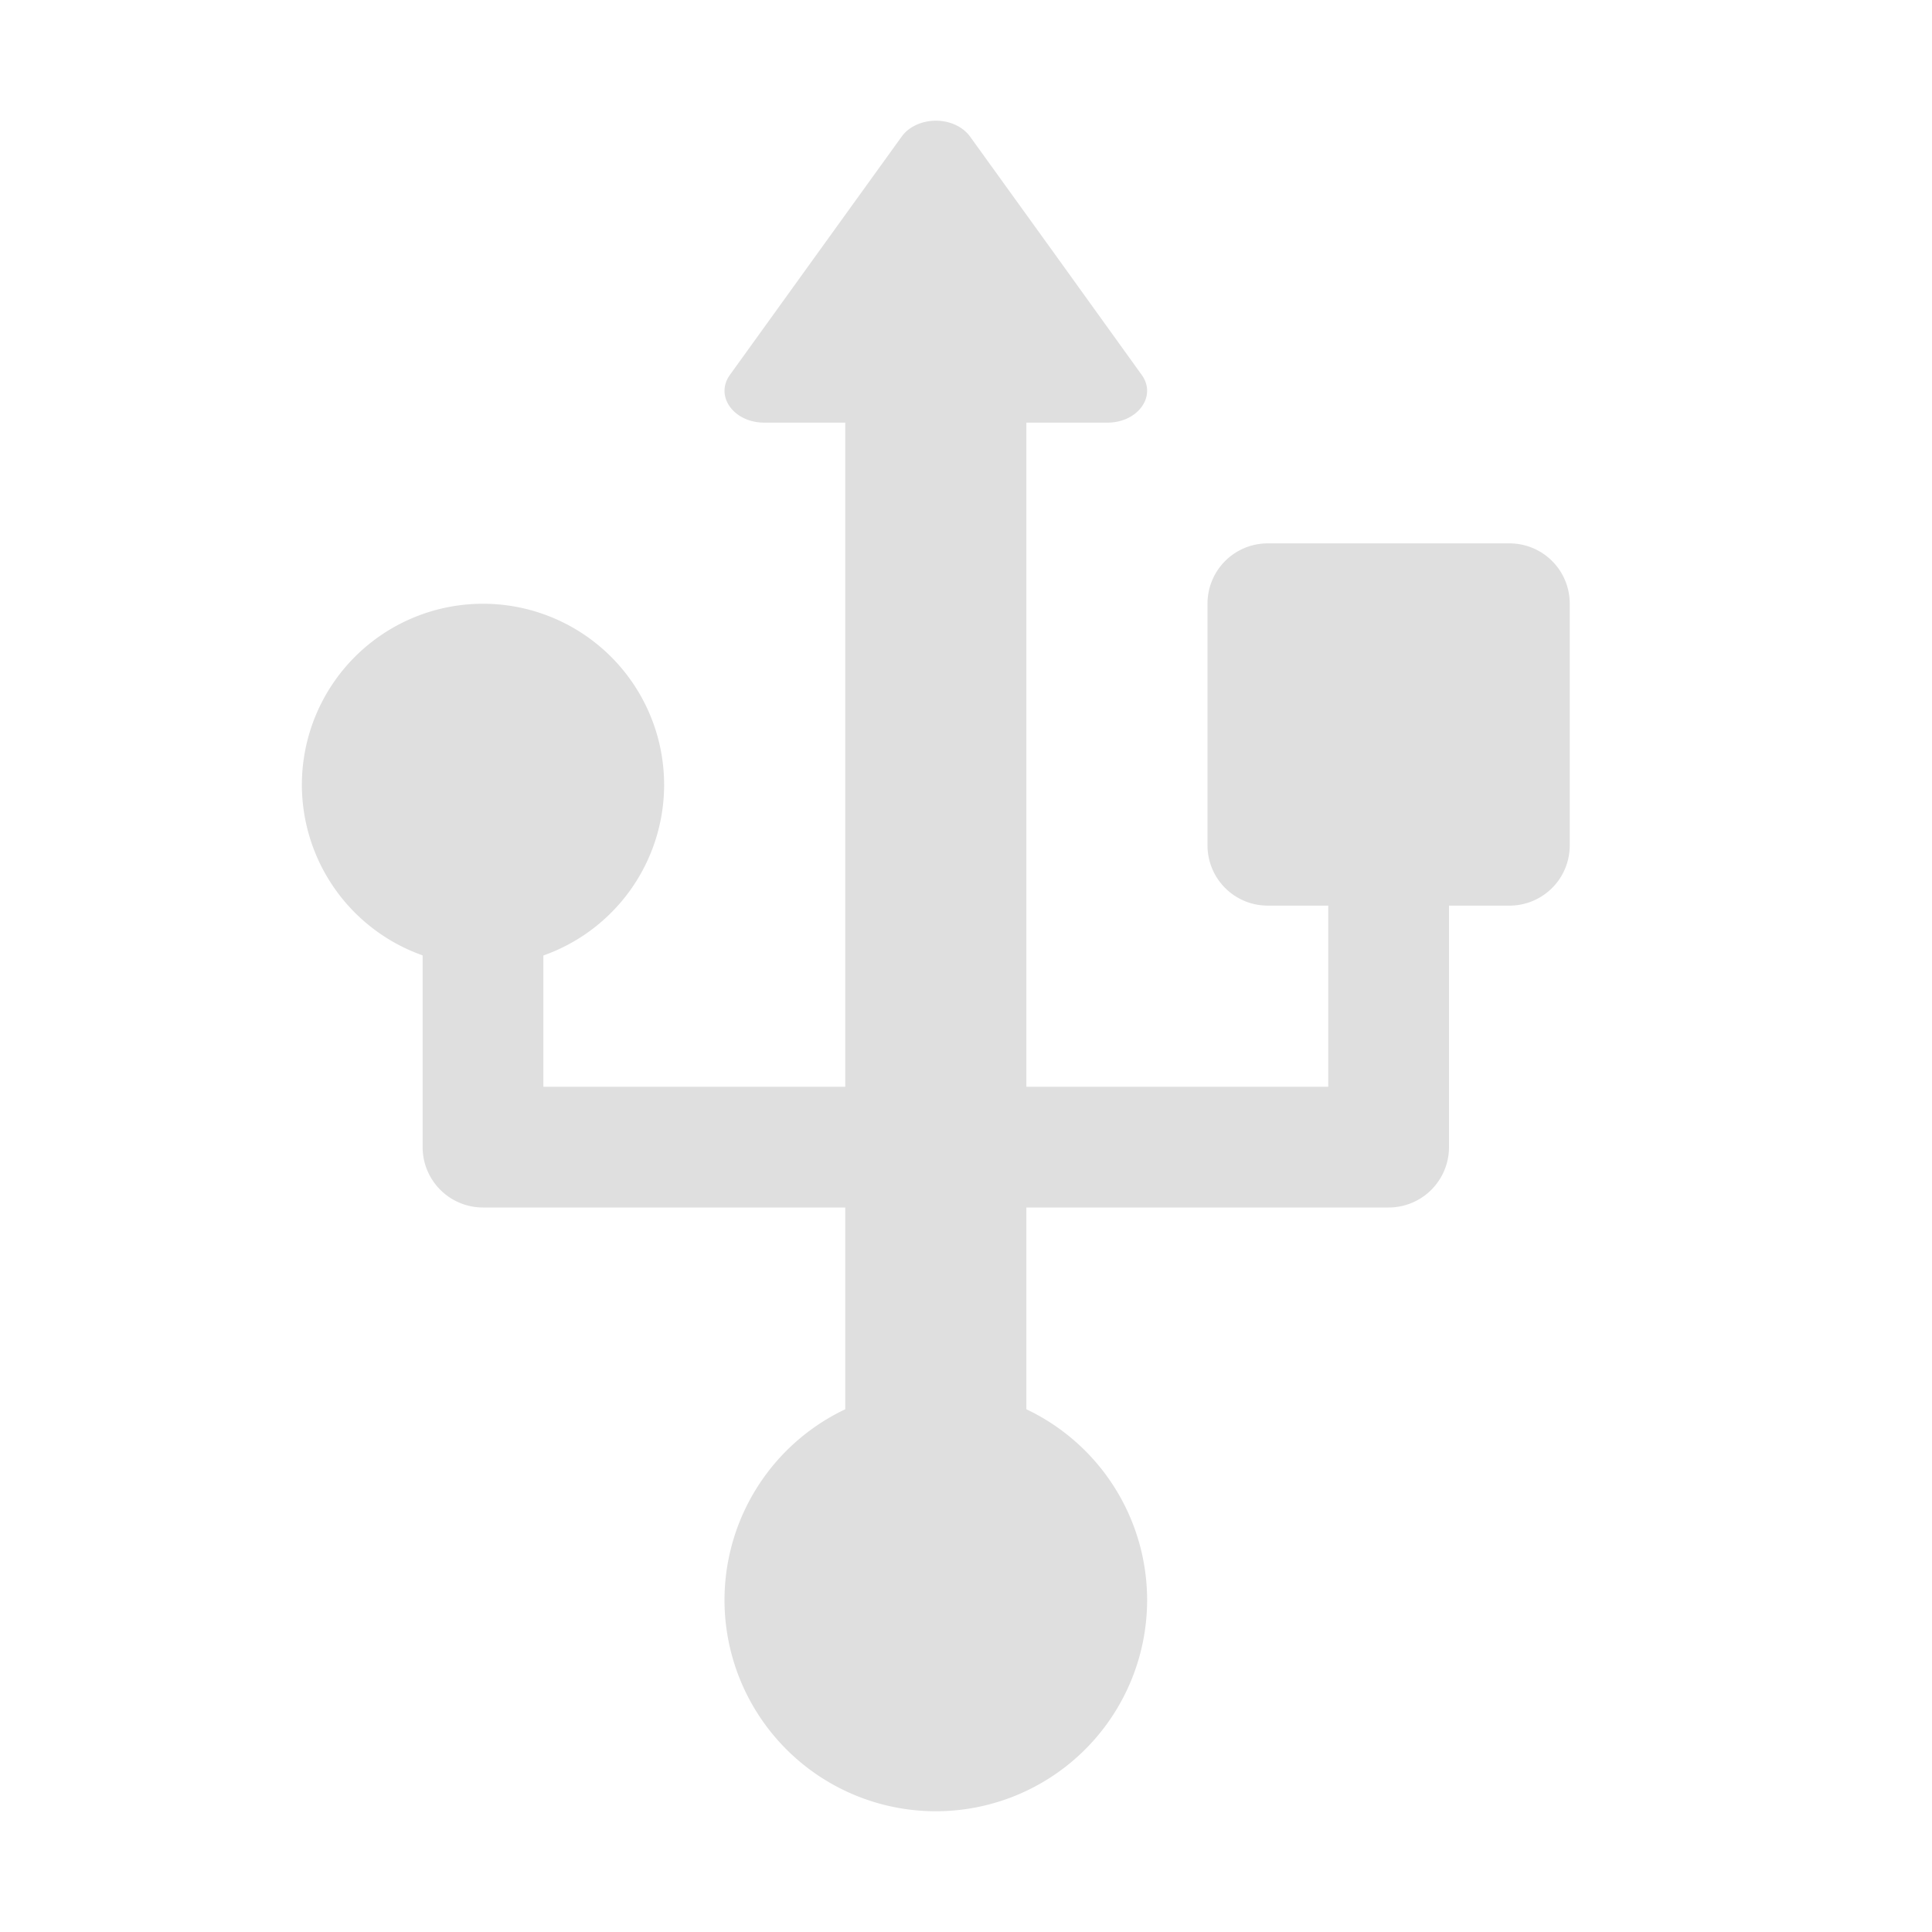 <svg xmlns="http://www.w3.org/2000/svg" width="32" height="32" version="1.1"><defs id="materia"><style id="current-color-scheme" type="text/css">.ColorScheme-Text{color:#dfdfdf}</style></defs><g id="22-22-device-notifier"><rect style="opacity:.001" width="22" height="22" x="32" y="10"/><path style="fill:currentColor" d="M 42.98 13 A 0.375 0.316 0 0 0 42.674 13.158 L 41.861 14.342 L 41.051 15.525 A 0.375 0.316 0 0 0 41.375 16 L 42 16 L 42 22 L 39 22 L 39 20.912 A 1.5 1.5 0 0 0 40 19.5 A 1.5 1.5 0 0 0 38.5 18 A 1.5 1.5 0 0 0 37 19.5 A 1.5 1.5 0 0 0 38 20.912 L 38 22.5 A 0.5 0.5 0 0 0 38.5 23 L 42 23 L 42 25.271 A 2 2 0 0 0 41 27 A 2 2 0 0 0 43 29 A 2 2 0 0 0 45 27 A 2 2 0 0 0 44 25.27 L 44 23 L 47.5 23 A 0.5 0.5 0 0 0 48 22.5 L 48 20 L 48.25 20 C 48.666 20 49 19.666 49 19.25 L 49 17.75 C 49 17.334 48.666 17 48.25 17 L 46.75 17 C 46.334 17 46 17.334 46 17.75 L 46 19.25 C 46 19.666 46.334 20 46.75 20 L 47 20 L 47 22 L 44 22 L 44 16 L 44.625 16 A 0.375 0.316 0 0 0 44.949 15.525 L 44.139 14.342 L 43.326 13.158 A 0.375 0.316 0 0 0 42.98 13 z" class="ColorScheme-Text"/></g><g id="device-notifier"><rect style="opacity:.001" width="32" height="32" x="0" y="0"/><path style="fill:currentColor" d="M 15.467 2 C 15.244 2.009 15.042 2.11 14.932 2.266 L 13.51 4.238 L 12.09 6.209 C 11.836 6.56 12.152 7 12.658 7 L 14 7 L 14 18 L 9 18 L 9 15.826 A 3 3 0 0 0 11 13 A 3 3 0 0 0 8 10 A 3 3 0 0 0 5 13 A 3 3 0 0 0 7 15.824 L 7 19 A 1 1 0 0 0 8 20 L 14 20 L 14 23.342 A 3.5 3.5 0 0 0 12 26.5 A 3.5 3.5 0 0 0 15.5 30 A 3.5 3.5 0 0 0 19 26.5 A 3.5 3.5 0 0 0 17 23.342 L 17 20 L 23 20 A 1 1 0 0 0 24 19 L 24 15 L 25 15 C 25.554 15 26 14.554 26 14 L 26 10 C 26 9.446 25.554 9 25 9 L 21 9 C 20.446 9 20 9.446 20 10 L 20 14 C 20 14.554 20.446 15 21 15 L 22 15 L 22 18 L 17 18 L 17 7 L 18.344 7 C 18.849 6.999 19.164 6.559 18.91 6.209 L 17.492 4.238 L 16.07 2.266 C 15.947 2.093 15.715 1.989 15.467 2 z" class="ColorScheme-Text"/></g></svg>